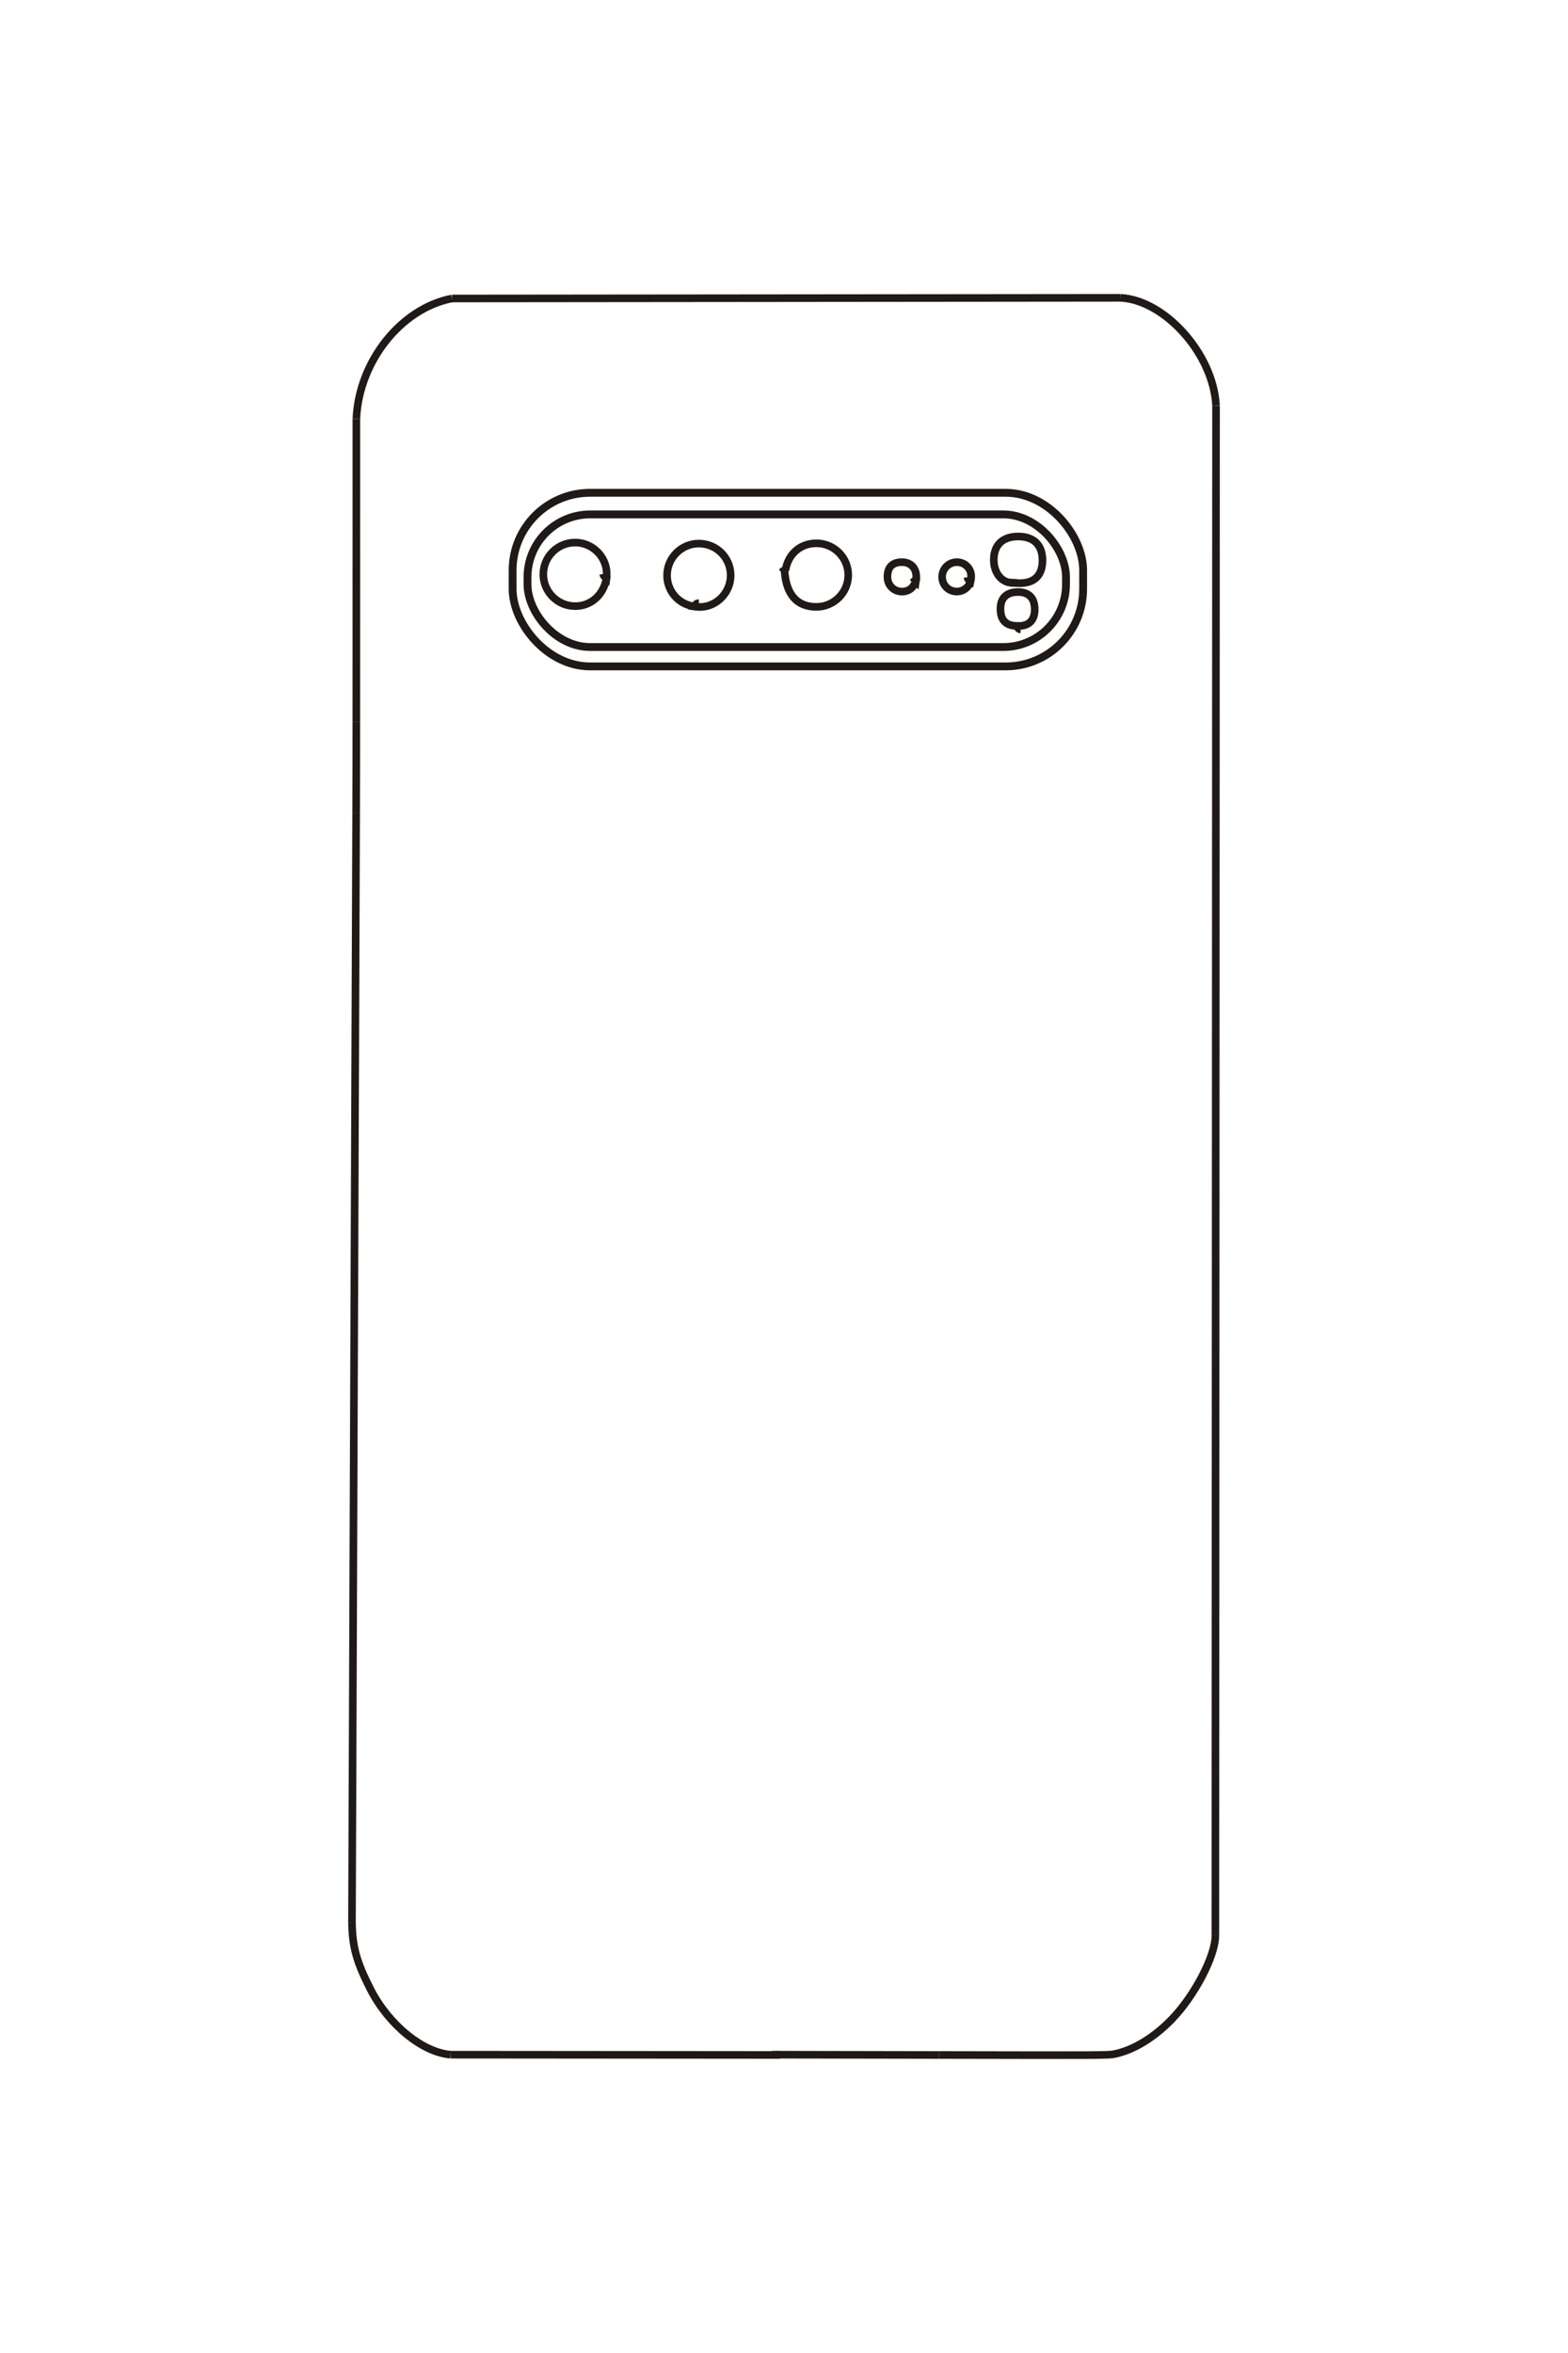 <?xml version="1.0" encoding="UTF-8"?>
<!DOCTYPE svg PUBLIC "-//W3C//DTD SVG 1.1//EN" "http://www.w3.org/Graphics/SVG/1.1/DTD/svg11.dtd">
<!-- Creator: CorelDRAW -->
<svg xmlns="http://www.w3.org/2000/svg" xml:space="preserve" width="40mm" height="60mm" style="shape-rendering:geometricPrecision; text-rendering:geometricPrecision; image-rendering:optimizeQuality; fill-rule:evenodd; clip-rule:evenodd"
viewBox="0 0 40 60"
 xmlns:xlink="http://www.w3.org/1999/xlink">
 <defs>
  <style type="text/css">
   <![CDATA[
    .str0 {stroke:#1F1A17;stroke-width:0.194}
    .str1 {stroke:#1F1A17;stroke-width:0.2}
    .fil1 {fill:none}
    .fil0 {fill:none;fill-rule:nonzero}
   ]]>
  </style>
 </defs>
 <g id="图层_x0020_1">
  <g id="_245569856">
   <path id="_284495104" class="fil0 str0" d="M26.04 16.05c-0.054,-0.005 -0.079,-0.029 -0.09,-0.09 -0.287,0 -0.428,-0.143 -0.428,-0.434 0,-0.279 0.156,-0.429 0.448,-0.429 0.279,0 0.426,0.154 0.426,0.448 0,0.25 -0.128,0.397 -0.36,0.415"/>
   <polyline id="_245569160" class="fil0 str0" points="25.951,14.861 25.86,14.861 25.86,14.825 25.86,14.853 "/>
   <path id="_245569136" class="fil0 str0" d="M25.86 14.853c-0.013,0.004 -0.028,0.006 -0.045,0.006 -0.263,0 -0.463,-0.252 -0.463,-0.582 0,-0.381 0.226,-0.597 0.622,-0.597 0.397,0 0.62,0.218 0.62,0.608 0,0.38 -0.204,0.583 -0.584,0.583 -0.068,0 -0.088,-0.002 -0.262,-0.018"/>
   <line id="_245572328" class="fil0 str0" x1="24.774" y1="14.721" x2="24.682" y2= "14.721" />
   <path id="_284289000" class="fil0 str0" d="M24.682 14.721c0.004,0.045 0.016,0.06 0.077,0.09 -0.04,0.164 -0.182,0.273 -0.353,0.273 -0.208,0 -0.372,-0.164 -0.372,-0.373 0,-0.207 0.167,-0.376 0.374,-0.376 0.213,0 0.377,0.168 0.367,0.38 -0.002,0.057 -0.011,0.1 -0.044,0.242"/>
   <polyline id="_183526960" class="fil0 str0" points="23.38,14.721 23.366,14.812 23.289,14.721 23.359,14.812 "/>
   <path id="_46981000" class="fil0 str0" d="M23.359 14.812c-0.045,0.171 -0.176,0.273 -0.349,0.273 -0.21,0 -0.371,-0.161 -0.371,-0.373 0,-0.251 0.125,-0.377 0.374,-0.377 0.216,0.001 0.361,0.147 0.361,0.368 0,0.069 -0.007,0.102 -0.049,0.255"/>
   <polyline id="_284287512" class="fil0 str0" points="19.938,14.595 19.973,14.561 20.036,14.547 "/>
   <path id="_244980000" class="fil0 str0" d="M20.036 14.547c0.07,-0.424 0.379,-0.693 0.793,-0.693 0.447,0.001 0.81,0.363 0.81,0.81 0,0.445 -0.366,0.811 -0.812,0.811 -0.496,0 -0.773,-0.314 -0.813,-0.921"/>
   <path id="_285705312" class="fil0 str0" d="M17.83 15.381c-0.061,0.001 -0.079,0.016 -0.104,0.084 -0.406,-0.043 -0.709,-0.383 -0.709,-0.794 0.001,-0.447 0.363,-0.809 0.81,-0.81 0.451,0 0.812,0.36 0.812,0.811 0,0.439 -0.358,0.806 -0.787,0.806 -0.067,0 -0.121,-0.006 -0.286,-0.034"/>
   <line id="_245571320" class="fil0 str0" x1="15.479" y1="14.651" x2="15.389" y2= "14.638" />
   <path id="_245571272" class="fil0 str0" d="M15.389 14.638c0.006,0.044 0.014,0.055 0.084,0.104 -0.078,0.432 -0.395,0.714 -0.803,0.714 -0.445,0 -0.81,-0.366 -0.81,-0.811 0,-0.447 0.364,-0.81 0.81,-0.81 0.45,-0.001 0.817,0.372 0.807,0.817 -0.001,0.064 -0.002,0.077 -0.025,0.258"/>
   <polyline id="_285704352" class="fil0 str0" points="19.896,52.4 19.806,52.393 19.806,52.365 19.806,52.4 11.499,52.393 "/>
   <path id="_46981816" class="fil0 str0" d="M11.499 52.393c-0.72,-0.056 -1.584,-0.761 -2.049,-1.67 -0.357,-0.7 -0.463,-1.085 -0.471,-1.714"/>
   <line id="_46981792" class="fil0 str0" x1="8.979" y1="49.009" x2="9.085" y2= "20.735" />
   <path id="_245568512" class="fil0 str0" d="M9.085 20.735c0.003,-0.778 0.005,-1.555 0.005,-2.333"/>
   <line id="_245568368" class="fil0 str0" x1="9.09" y1="18.402" x2="9.091" y2= "10.678" />
   <path id="_284494912" class="fil0 str0" d="M9.091 10.678c0.066,-1.464 1.139,-2.815 2.439,-3.067"/>
   <line id="_284495152" class="fil0 str0" x1="11.53" y1="7.611" x2="28.578" y2= "7.594" />
   <path id="_46981696" class="fil0 str0" d="M28.578 7.594c1.144,0.054 2.38,1.444 2.443,2.75"/>
   <line id="_285708168" class="fil0 str0" x1="31.021" y1="10.344" x2="31.004" y2= "49.359" />
   <path id="_284496016" class="fil0 str0" d="M31.004 49.359c0,0.517 -0.53,1.532 -1.112,2.132 -0.455,0.469 -0.975,0.785 -1.457,0.885 -0.157,0.033 -0.281,0.034 -4.479,0.025"/>
   <line id="_284495272" class="fil0 str0" x1="23.956" y1="52.401" x2="19.694" y2= "52.393" />
   <rect id="_284499376" class="fil1 str1" x="13.457" y="13.117" width="13.737" height="3.382" rx="1.6" ry="1.6"/>
   <rect id="_244979112" class="fil1 str1" x="13.077" y="12.566" width="14.554" height="4.427" rx="1.976" ry="1.976"/>
  </g>
 </g>
</svg>
